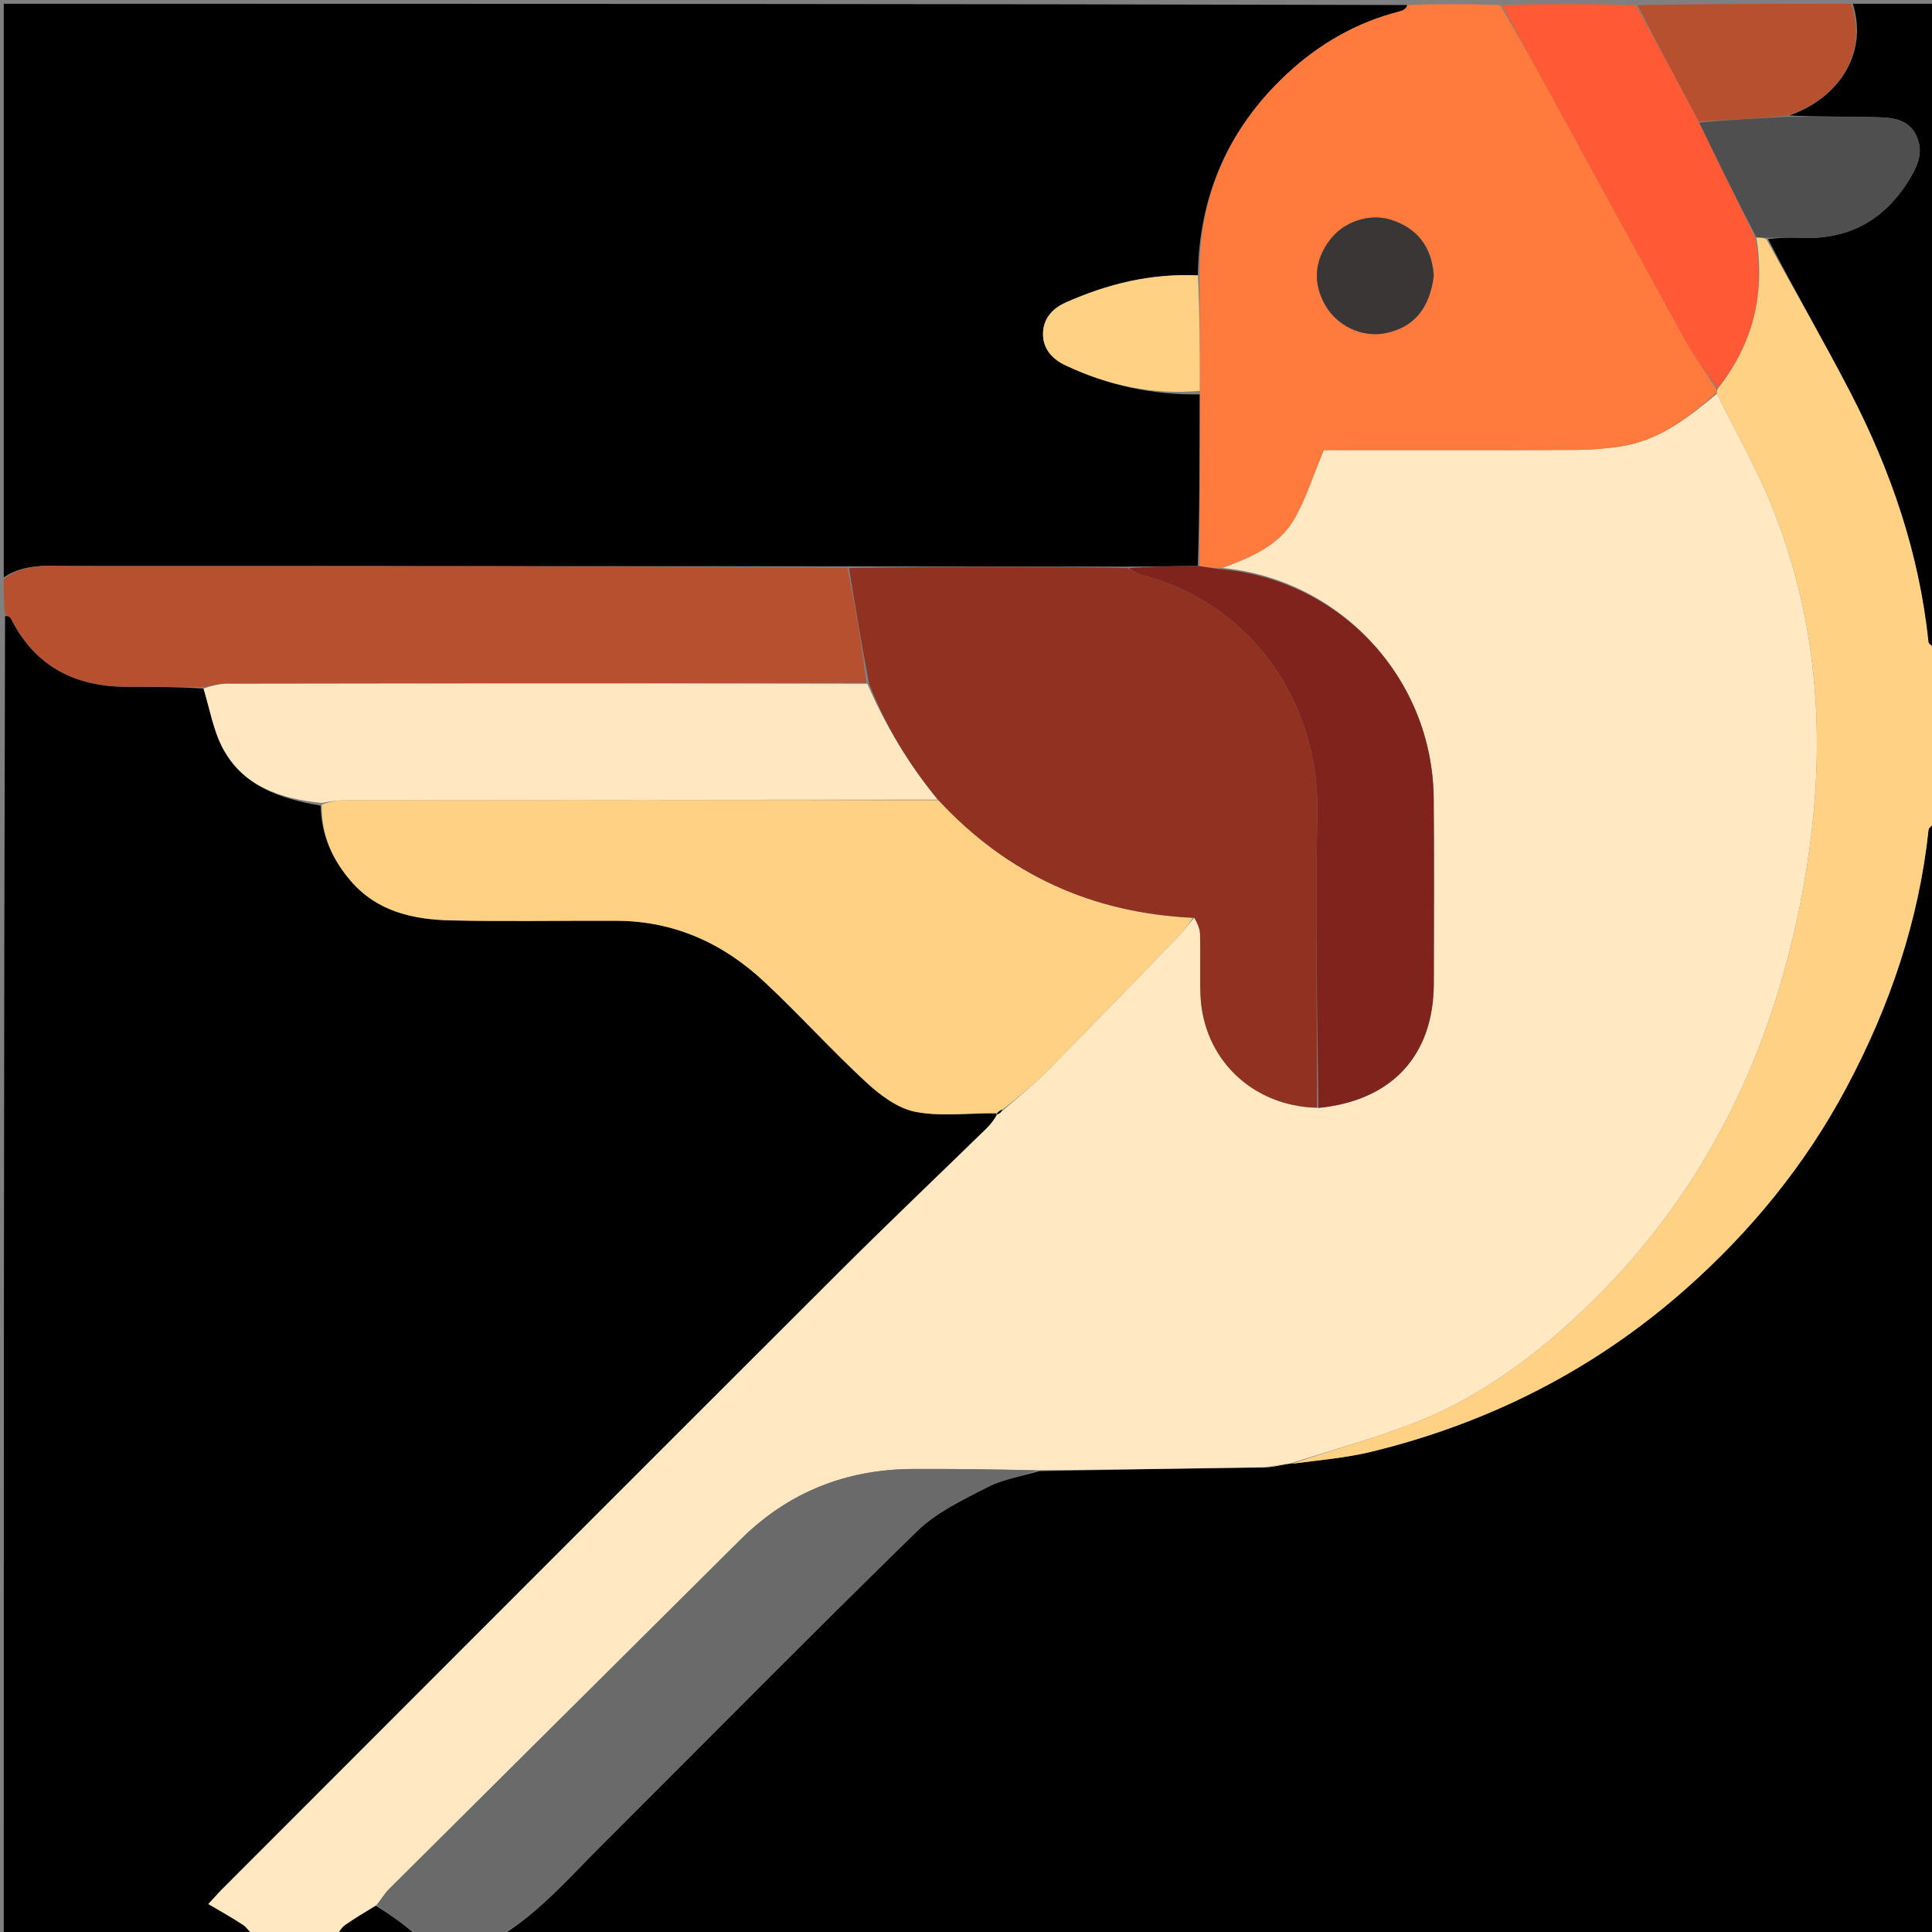 <svg version="1.1" id="Layer_1" xmlns="http://www.w3.org/2000/svg" xmlns:xlink="http://www.w3.org/1999/xlink" x="0px" y="0px"
	 width="100%" viewBox="0 0 512 512" enable-background="new 0 0 512 512" xml:space="preserve">
<rect x="0" y="0" width="512" height="512" fill="#808080" stroke="none"/>
<path fill="#000000" opacity="1" stroke="none" 
	d="
M67,513 
	C45.023,513 23.046,513 1,513 
	C1,396.646 1,280.292 1.342,163.291 
	C2.119,163.111 2.692,163.508 2.969,164.055 
	C9.299,176.551 19.793,181.95 33.442,182 
	C40.262,182.026 47.082,182.042 53.946,182.482 
	C55.631,188.065 56.551,193.614 59.061,198.313 
	C64.459,208.419 74.301,211.665 84.967,213.508 
	C85.131,221.395 88.105,227.734 92.84,233.314 
	C99.852,241.58 109.504,243.692 119.589,243.917 
	C134.229,244.243 148.882,243.943 163.529,244.016 
	C178.721,244.092 191.667,249.998 202.571,260.198 
	C211.804,268.834 220.297,278.266 229.583,286.841 
	C233.286,290.26 237.968,293.769 242.691,294.661 
	C249.574,295.962 256.897,294.935 264.347,295.166 
	C263.565,296.666 262.539,297.975 261.359,299.126 
	C248.416,311.751 235.307,324.209 222.512,336.982 
	C167.943,391.457 113.464,446.022 58.959,500.56 
	C57.832,501.688 56.785,502.896 55.218,504.587 
	C58.635,506.616 61.585,508.241 64.385,510.095 
	C65.437,510.791 66.139,512.016 67,513 
z"/>
<path fill="#000000" opacity="1" stroke="none" 
	d="
M1,153 
	C1,102.376 1,51.751 1,1 
	C124.688,1 248.375,1 372.833,1.329 
	C372.783,2.103 372.01,2.743 371.132,2.964 
	C359.518,5.883 349.421,11.721 340.808,19.813 
	C325.559,34.139 317.706,51.869 317.447,72.978 
	C304.861,72.43 293.453,75.265 282.44,80.162 
	C278.637,81.852 276.349,84.719 276.413,88.673 
	C276.473,92.444 278.768,95.122 282.39,96.831 
	C293.664,102.149 305.446,104.702 317.947,104.511 
	C317.953,119.967 317.92,134.958 317.426,149.967 
	C310.967,150.061 304.968,150.137 298.505,150.161 
	C273.683,150.115 249.325,150.12 224.502,150.076 
	C155.813,150.018 87.587,150.008 19.362,150.002 
	C13.081,150.002 6.661,149.183 1,153 
z"/>
<path fill="#000000" opacity="1" stroke="none" 
	d="
M513,218 
	C513,316.27 513,414.54 513,513 
	C386.645,513 260.289,513 133.351,512.645 
	C143.043,506.579 150.663,497.804 158.819,489.657 
	C186.848,461.659 214.679,433.46 243.022,405.786 
	C248.159,400.769 255.16,397.48 261.676,394.122 
	C265.76,392.017 270.545,391.274 275.48,389.858 
	C295.625,389.476 315.306,389.154 335.394,388.916 
	C337.577,388.667 339.352,388.335 341.337,387.979 
	C341.546,387.955 341.945,387.821 342.388,387.905 
	C349.725,386.924 356.74,386.358 363.491,384.711 
	C394.656,377.108 422.596,362.915 446.633,341.681 
	C463.9,326.427 478.402,308.723 489.306,288.263 
	C500.738,266.814 508.493,244.205 511.08,219.931 
	C511.155,219.227 512.335,218.641 513,218 
z"/>
<path fill="#FFE8C2" opacity="1" stroke="none" 
	d="
M341.945,387.821 
	C341.945,387.821 341.546,387.955 340.931,387.962 
	C338.539,388.257 336.763,388.545 334.987,388.833 
	C315.306,389.154 295.625,389.476 275.142,389.625 
	C263.535,389.393 252.729,389.242 241.925,389.296 
	C224.161,389.384 208.838,395.452 196.159,408.081 
	C165.172,438.945 134.118,469.743 103.125,500.601 
	C101.873,501.848 100.969,503.443 99.591,505.029 
	C96.666,506.83 93.994,508.393 91.472,510.168 
	C90.476,510.869 89.814,512.042 89,513 
	C81.979,513 74.958,513 67.469,513 
	C66.139,512.016 65.437,510.791 64.385,510.095 
	C61.585,508.241 58.635,506.616 55.218,504.587 
	C56.785,502.896 57.832,501.688 58.959,500.56 
	C113.464,446.022 167.943,391.457 222.512,336.982 
	C235.307,324.209 248.416,311.751 261.359,299.126 
	C262.539,297.975 263.565,296.666 264.294,295.194 
	C263.927,294.957 263.947,295.076 264.202,295.37 
	C264.946,295.13 265.435,294.596 266.229,293.91 
	C270.219,290.451 274.085,287.321 277.557,283.804 
	C289.529,271.676 301.377,259.425 313.228,247.178 
	C314.346,246.023 315.156,244.569 316.526,243.219 
	C317.324,244.641 317.996,246.089 318.034,247.554 
	C318.175,252.864 317.955,258.186 318.139,263.494 
	C318.729,280.518 331.858,293.226 349.414,293.606 
	C368.955,291.673 379.94,279.644 379.973,260.584 
	C380,244.251 380.092,227.916 379.944,211.585 
	C379.656,179.825 355.286,153.551 323.962,150.52 
	C331.682,147.624 339.078,144.544 343.127,137.332 
	C346.148,131.951 348.035,125.932 350.808,119.282 
	C351.368,119.282 353.163,119.282 354.959,119.282 
	C375.762,119.282 396.566,119.333 417.37,119.237 
	C421.505,119.218 425.681,118.902 429.763,118.253 
	C439.896,116.641 447.589,110.534 455.026,104.349 
	C459.69,113.919 464.88,122.895 468.844,132.383 
	C483.861,168.325 484.342,205.515 476.374,242.96 
	C467.423,285.026 448.119,321.574 415.844,350.669 
	C403.656,361.655 390.312,371.038 374.994,377.019 
	C364.215,381.227 352.977,384.262 341.945,387.821 
z"/>
<path fill="#FF7A3C" opacity="1" stroke="none" 
	d="
M454.99,103.99 
	C447.589,110.534 439.896,116.641 429.763,118.253 
	C425.681,118.902 421.505,119.218 417.37,119.237 
	C396.566,119.333 375.762,119.282 354.959,119.282 
	C353.163,119.282 351.368,119.282 350.808,119.282 
	C348.035,125.932 346.148,131.951 343.127,137.332 
	C339.078,144.544 331.682,147.624 323.606,150.605 
	C321.275,150.592 319.581,150.271 317.886,149.949 
	C317.92,134.958 317.953,119.967 317.996,104.043 
	C317.971,93.06 317.936,83.01 317.902,72.96 
	C317.706,51.869 325.559,34.139 340.808,19.813 
	C349.421,11.721 359.518,5.883 371.132,2.964 
	C372.01,2.743 372.783,2.103 373.302,1.329 
	C381.021,1 389.042,1 397.577,1.355 
	C402.646,9.978 407.219,18.236 411.753,26.516 
	C423.538,48.04 435.251,69.604 447.129,91.077 
	C449.42,95.219 452.328,99.021 454.958,103.232 
	C454.974,103.654 454.982,103.822 454.99,103.99 
M379.973,72.59 
	C379.391,65.339 375.558,60.486 368.743,58.281 
	C362.827,56.366 355.886,58.822 352.28,63.778 
	C348.409,69.098 347.864,74.769 351.06,80.616 
	C354.181,86.325 360.854,89.503 367.013,88.321 
	C374.547,86.876 378.918,81.853 379.973,72.59 
z"/>
<path fill="#FFD185" opacity="1" stroke="none" 
	d="
M455.026,104.349 
	C454.982,103.822 454.974,103.654 455.219,103.02 
	C464.826,90.837 467.773,77.559 465.48,62.914 
	C466.545,62.948 467.255,62.988 468.081,63.368 
	C475.61,77.109 483.327,90.351 490.367,103.944 
	C501.132,124.729 508.65,146.616 511.08,170.065 
	C511.153,170.769 512.335,171.358 513,172 
	C513,187.021 513,202.042 513,217.531 
	C512.335,218.641 511.155,219.227 511.08,219.931 
	C508.493,244.205 500.738,266.814 489.306,288.263 
	C478.402,308.723 463.9,326.427 446.633,341.681 
	C422.596,362.915 394.656,377.108 363.491,384.711 
	C356.74,386.358 349.725,386.924 342.388,387.905 
	C352.977,384.262 364.215,381.227 374.994,377.019 
	C390.312,371.038 403.656,361.655 415.844,350.669 
	C448.119,321.574 467.423,285.026 476.374,242.96 
	C484.342,205.515 483.861,168.325 468.844,132.383 
	C464.88,122.895 459.69,113.919 455.026,104.349 
z"/>
<path fill="#B6502F" opacity="1" stroke="none" 
	d="
M1,153.454 
	C6.661,149.183 13.081,150.002 19.362,150.002 
	C87.587,150.008 155.813,150.018 224.527,150.492 
	C226.689,160.94 228.362,170.923 229.568,180.97 
	C172.779,181.077 116.458,181.109 60.137,181.199 
	C58.058,181.202 55.98,181.762 53.902,182.063 
	C47.082,182.042 40.262,182.026 33.442,182 
	C19.793,181.95 9.299,176.551 2.969,164.055 
	C2.692,163.508 2.119,163.111 1.342,162.822 
	C1,159.969 1,156.939 1,153.454 
z"/>
<path fill="#6A6A6A" opacity="1" stroke="none" 
	d="
M99.904,504.876 
	C100.969,503.443 101.873,501.848 103.125,500.601 
	C134.118,469.743 165.172,438.945 196.159,408.081 
	C208.838,395.452 224.161,389.384 241.925,389.296 
	C252.729,389.242 263.535,389.393 274.678,389.686 
	C270.545,391.274 265.76,392.017 261.676,394.122 
	C255.16,397.48 248.159,400.769 243.022,405.786 
	C214.679,433.46 186.848,461.659 158.819,489.657 
	C150.663,497.804 143.043,506.579 132.884,512.645 
	C125.646,513 118.291,513 110.585,512.646 
	C106.79,509.82 103.347,507.348 99.904,504.876 
z"/>
<path fill="#000000" opacity="1" stroke="none" 
	d="
M513,171.531 
	C512.335,171.358 511.153,170.769 511.08,170.065 
	C508.65,146.616 501.132,124.729 490.367,103.944 
	C483.327,90.351 475.61,77.109 468.55,63.357 
	C471.559,63.004 474.218,62.887 476.865,63.019 
	C489.473,63.647 499.015,58.7 505.77,47.924 
	C508.295,43.896 509.981,40.006 507.662,35.584 
	C505.419,31.305 500.998,31.148 496.889,31.052 
	C489.264,30.874 481.633,30.953 474.175,30.616 
	C488.047,25.696 495.013,13.438 491,1 
	C498.317,1 505.633,1 513,1 
	C513,57.688 513,114.375 513,171.531 
z"/>
<path fill="#FF5A35" opacity="1" stroke="none" 
	d="
M465.126,62.919 
	C467.773,77.559 464.826,90.837 455.212,102.767 
	C452.328,99.021 449.42,95.219 447.129,91.077 
	C435.251,69.604 423.538,48.04 411.753,26.516 
	C407.219,18.236 402.646,9.978 398.045,1.355 
	C409.688,1 421.375,1 433.509,1.376 
	C439.369,11.893 444.783,22.034 450.307,32.484 
	C455.32,42.834 460.223,52.876 465.126,62.919 
z"/>
<path fill="#B6502F" opacity="1" stroke="none" 
	d="
M450.198,32.176 
	C444.783,22.034 439.369,11.893 433.977,1.376 
	C452.688,1 471.375,1 490.531,1 
	C495.013,13.438 488.047,25.696 473.748,30.644 
	C465.499,31.379 457.848,31.778 450.198,32.176 
z"/>
<path fill="#000000" opacity="1" stroke="none" 
	d="
M99.591,505.029 
	C103.347,507.348 106.79,509.82 110.116,512.646 
	C103.312,513 96.625,513 89.469,513 
	C89.814,512.042 90.476,510.869 91.472,510.168 
	C93.994,508.393 96.666,506.83 99.591,505.029 
z"/>
<path fill="#FFD185" opacity="1" stroke="none" 
	d="
M316.108,243.254 
	C315.156,244.569 314.346,246.023 313.228,247.178 
	C301.377,259.425 289.529,271.676 277.557,283.804 
	C274.085,287.321 270.219,290.451 265.904,293.885 
	C264.832,294.366 264.389,294.721 263.947,295.076 
	C263.947,295.076 263.927,294.957 263.979,294.929 
	C256.897,294.935 249.574,295.962 242.691,294.661 
	C237.968,293.769 233.286,290.26 229.583,286.841 
	C220.297,278.266 211.804,268.834 202.571,260.198 
	C191.667,249.998 178.721,244.092 163.529,244.016 
	C148.882,243.943 134.229,244.243 119.589,243.917 
	C109.504,243.692 99.852,241.58 92.84,233.314 
	C88.105,227.734 85.131,221.395 85.271,213.216 
	C87.69,212.341 89.831,212.047 91.972,212.045 
	C144.134,211.98 196.296,211.947 248.725,212.074 
	C267.075,231.859 289.535,242.007 316.108,243.254 
z"/>
<path fill="#FEE7C1" opacity="1" stroke="none" 
	d="
M248.459,211.908 
	C196.296,211.947 144.134,211.98 91.972,212.045 
	C89.831,212.047 87.69,212.341 85.244,212.792 
	C74.301,211.665 64.459,208.419 59.061,198.313 
	C56.551,193.614 55.631,188.065 53.946,182.482 
	C55.98,181.762 58.058,181.202 60.137,181.199 
	C116.458,181.109 172.779,181.077 229.84,181.196 
	C234.773,192.575 240.929,202.644 248.459,211.908 
z"/>
<path fill="#913122" opacity="1" stroke="none" 
	d="
M248.725,212.074 
	C240.929,202.644 234.773,192.575 230.307,181.132 
	C228.362,170.923 226.689,160.94 224.992,150.541 
	C249.325,150.12 273.683,150.115 298.615,150.494 
	C300.362,151.383 301.493,152.048 302.714,152.369 
	C332.498,160.194 349.639,187.032 349.107,215.066 
	C348.61,241.21 349.014,267.372 349.022,293.526 
	C331.858,293.226 318.729,280.518 318.139,263.494 
	C317.955,258.186 318.175,252.864 318.034,247.554 
	C317.996,246.089 317.324,244.641 316.526,243.219 
	C289.535,242.007 267.075,231.859 248.725,212.074 
z"/>
<path fill="#80231D" opacity="1" stroke="none" 
	d="
M349.414,293.606 
	C349.014,267.372 348.61,241.21 349.107,215.066 
	C349.639,187.032 332.498,160.194 302.714,152.369 
	C301.493,152.048 300.362,151.383 299.079,150.546 
	C304.968,150.137 310.967,150.061 317.426,149.967 
	C319.581,150.271 321.275,150.592 323.325,150.828 
	C355.286,153.551 379.656,179.825 379.944,211.585 
	C380.092,227.916 380,244.251 379.973,260.584 
	C379.94,279.644 368.955,291.673 349.414,293.606 
z"/>
<path fill="#FFD185" opacity="1" stroke="none" 
	d="
M317.447,72.978 
	C317.936,83.01 317.971,93.06 317.956,103.579 
	C305.446,104.702 293.664,102.149 282.39,96.831 
	C278.768,95.122 276.473,92.444 276.413,88.673 
	C276.349,84.719 278.637,81.852 282.44,80.162 
	C293.453,75.265 304.861,72.43 317.447,72.978 
z"/>
<path fill="#FFD185" opacity="1" stroke="none" 
	d="
M335.394,388.916 
	C336.763,388.545 338.539,388.257 340.722,387.986 
	C339.352,388.335 337.577,388.667 335.394,388.916 
z"/>
<path fill="#000000" opacity="1" stroke="none" 
	d="
M264.202,295.37 
	C264.389,294.721 264.832,294.366 265.599,294.036 
	C265.435,294.596 264.946,295.13 264.202,295.37 
z"/>
<path fill="#393635" opacity="1" stroke="none" 
	d="
M379.974,73.008 
	C378.918,81.853 374.547,86.876 367.013,88.321 
	C360.854,89.503 354.181,86.325 351.06,80.616 
	C347.864,74.769 348.409,69.098 352.28,63.778 
	C355.886,58.822 362.827,56.366 368.743,58.281 
	C375.558,60.486 379.391,65.339 379.974,73.008 
z"/>
<path fill="#504F4F" opacity="1" stroke="none" 
	d="
M450.307,32.484 
	C457.848,31.778 465.499,31.379 473.577,30.953 
	C481.633,30.953 489.264,30.874 496.889,31.052 
	C500.998,31.148 505.419,31.305 507.662,35.584 
	C509.981,40.006 508.295,43.896 505.77,47.924 
	C499.015,58.7 489.473,63.647 476.865,63.019 
	C474.218,62.887 471.559,63.004 468.435,63.017 
	C467.255,62.988 466.545,62.948 465.48,62.914 
	C460.223,52.876 455.32,42.834 450.307,32.484 
z"/>
</svg>